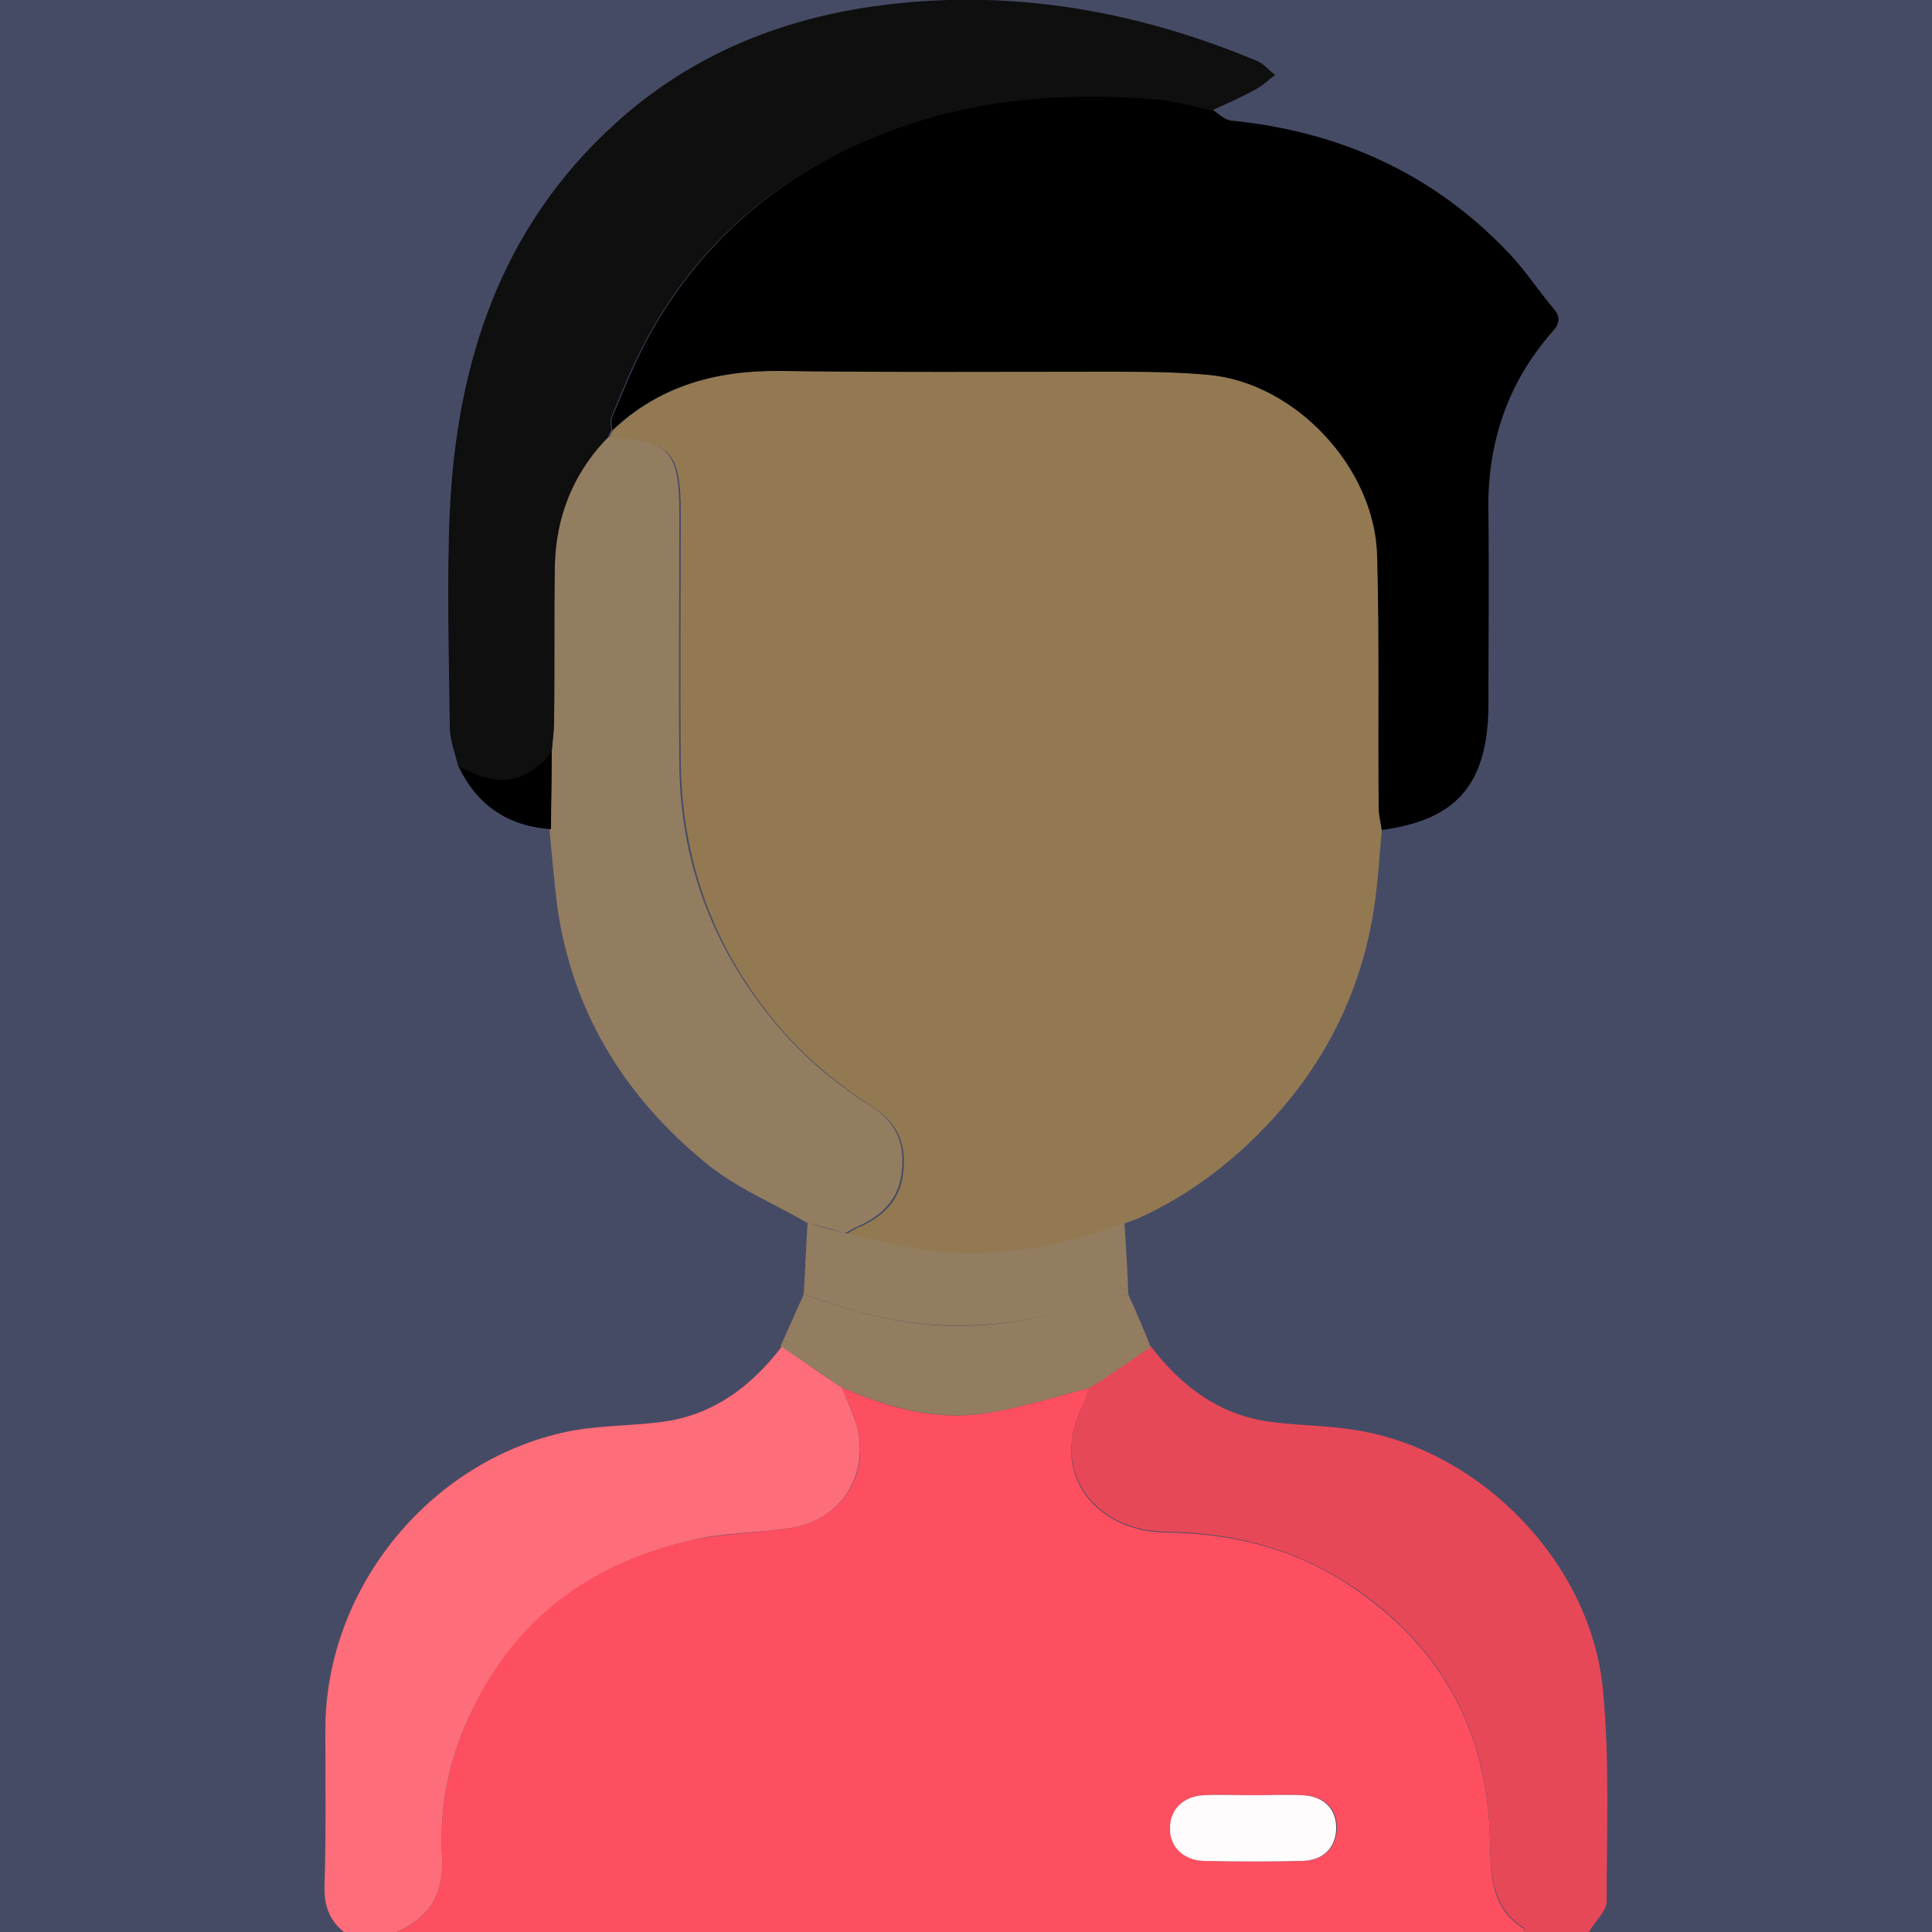 <?xml version="1.0" encoding="utf-8"?>
<!-- Generator: Adobe Illustrator 26.3.1, SVG Export Plug-In . SVG Version: 6.00 Build 0)  -->
<svg version="1.1" id="Layer_1" xmlns="http://www.w3.org/2000/svg" xmlns:xlink="http://www.w3.org/1999/xlink" x="0px" y="0px"
	 viewBox="0 0 250 250" style="enable-background:new 0 0 250 250;" xml:space="preserve">
<rect x="0" y="0" width="250" height="250" fill="#333333" stroke="none"/>
<style type="text/css">
	.st0{opacity:0.9;fill:#494E6B;enable-background:new    ;}
	.st1{fill:#FD4F60;}
	.st2{fill:#E74857;}
	.st3{fill:#FE6D7A;}
	.st4{fill:#937952;}
	.st5{fill:#937D60;}
	.st6{fill:#FEFCFC;}
	.st7{fill:#0F0F0F;}
</style>
<rect class="st0" width="250" height="250"/>
<path class="st1" d="M197.3,250H51.3c4.3-1.8,6.2-5,5.9-9.8c-0.3-5.4,0.5-10.6,2.5-15.7c5.4-13.8,15.5-22.1,29.8-25.2
	c4.2-0.9,8.7-0.9,12.9-1.6c6.4-1,10.2-6.8,8.5-13.1c-0.5-1.8-1.3-3.4-2-5.1c5.6,2.5,11.5,4.2,17.6,3.5c4.9-0.6,9.7-2.2,14.5-3.4
	c-0.8,2.3-2.1,4.5-2.3,6.8c-0.8,6.7,4.7,11.8,12.1,11.9c9.5,0.1,18.2,2.5,25.9,8.3c10.6,7.8,15.8,18.4,16.1,31.4
	c0.1,4.5,0,8.8,4.4,11.6C197.3,249.6,197.2,249.8,197.3,250L197.3,250z M162.2,232.3c-2.1,0-4.2-0.1-6.3,0c-2.7,0.1-4.4,1.8-4.4,4.2
	c0,2.4,1.8,4.2,4.3,4.3c4.3,0.1,8.6,0.1,12.9,0c2.6-0.1,4.3-1.8,4.3-4.3c0-2.5-1.7-4.1-4.4-4.2C166.4,232.2,164.3,232.3,162.2,232.3
	L162.2,232.3z"/>
<path class="st2" d="M197.3,250c0-0.2,0-0.4-0.1-0.5c-4.3-2.8-4.3-7.1-4.4-11.6c-0.3-13-5.5-23.6-16.1-31.4
	c-7.7-5.7-16.4-8.2-25.9-8.3c-7.4-0.1-12.8-5.2-12.1-11.9c0.3-2.3,1.5-4.5,2.3-6.8c2.6-1.8,5.2-3.6,7.9-5.3c3.8,5,8.6,8.7,14.9,9.7
	c3.9,0.6,7.9,0.5,11.9,1.2c16.1,2.7,30.1,17.2,31.7,33.4c0.9,9.1,0.5,18.3,0.5,27.5c0,1.3-1.5,2.6-2.3,4L197.3,250L197.3,250z"/>
<path class="st3" d="M108.9,179.5c0.7,1.7,1.5,3.4,2,5.1c1.6,6.3-2.1,12.1-8.5,13.1c-4.3,0.7-8.7,0.6-12.9,1.6
	c-14.3,3.2-24.4,11.5-29.8,25.2c-2,5.1-2.8,10.3-2.5,15.7c0.3,4.7-1.5,7.9-5.9,9.8h-6.8c-2-1.6-2.6-3.6-2.5-6.2
	c0.2-6.6,0.1-13.3,0.1-20c0-18.5,13.9-35.3,32.1-38.7c4-0.7,8.1-0.6,12.1-1.2c6.3-1,11.1-4.7,14.9-9.7
	C103.7,176,106.3,177.8,108.9,179.5L108.9,179.5z"/>
<path class="st4" d="M178.8,107.4c-0.3,3.4-0.5,6.8-1,10.1c-1.6,10.5-6.1,19.7-13.3,27.5c-4.9,5.3-10.5,9.6-17.1,12.6
	c-0.6,0.3-1.2,0.4-1.8,0.7c-7.7,3-15.7,4.5-23.9,3.8c-4.1-0.4-8.1-1.6-12.2-2.4c0.6-0.3,1.1-0.7,1.7-0.9c2.9-1.3,5.1-3.3,5.6-6.5
	c0.6-3.7-0.3-6.8-3.8-9c-4.6-3-8.8-6.4-12.4-10.7c-8.2-9.8-12.3-21-12.5-33.7c-0.1-10.8,0-21.6,0-32.4c0-8.1-1.3-9.5-9.3-9.8l0.5-1
	c6.1-5.8,13.5-7.8,21.8-7.7c14.1,0.2,28.3,0,42.4,0.1c4.3,0,8.6,0,12.9,0.4c11.4,1,21.7,12,21.9,23.4c0.2,10.9,0.1,21.8,0.2,32.7
	C178.4,105.5,178.6,106.5,178.8,107.4L178.8,107.4z"/>
<path d="M178.8,107.4c-0.1-0.9-0.4-1.9-0.4-2.8c-0.1-10.9,0.1-21.8-0.2-32.7c-0.3-11.4-10.6-22.4-21.9-23.4
	c-4.3-0.4-8.6-0.4-12.9-0.4c-14.1,0-28.3,0.1-42.4-0.1c-8.3-0.1-15.7,1.9-21.8,7.7c0-0.6-0.2-1.2,0-1.7c1.4-3.3,2.8-6.8,4.5-10
	c5.5-10.2,13.4-18.1,23.7-23.6c13.4-7.1,27.7-8.9,42.5-7.6c2.4,0.2,4.7,0.9,7,1.4c0.8,0.5,1.5,1.3,2.4,1.4
	c14,1.4,26.1,6.8,35.9,17.1c2.1,2.2,3.8,4.8,5.8,7.2c0.9,1,0.9,1.9-0.1,3c-5.9,6.7-8.5,14.6-8.3,23.5c0.1,8.4,0,16.9,0,25.3
	C192.4,101.6,188.4,106.1,178.8,107.4L178.8,107.4z"/>
<path class="st5" d="M71.4,97.2c0.1-1.4,0.3-2.7,0.3-4.1c0-6.7-0.1-13.4,0.1-20.2c0.1-6,2.2-11.3,6.3-15.8l0.5-0.5h0
	c8,0.3,9.3,1.7,9.3,9.8c0,10.8-0.1,21.6,0,32.4c0.1,12.7,4.3,23.9,12.5,33.7c3.6,4.3,7.8,7.8,12.4,10.7c3.5,2.2,4.4,5.3,3.8,9
	c-0.5,3.2-2.7,5.2-5.6,6.5c-0.6,0.2-1.1,0.6-1.7,0.9c-1.6-0.5-3.2-1-4.9-1.4c-4.5-2.6-9.4-4.6-13.3-7.9c-10.4-8.6-17.1-19.5-19-33.1
	c-0.4-3.3-0.7-6.6-1-9.9C71.4,104,71.4,100.6,71.4,97.2z"/>
<path class="st5" d="M108.9,179.5c-2.6-1.8-5.2-3.5-7.9-5.3c1-2.2,2-4.5,3-6.7c1.8,0.6,3.7,1.2,5.6,1.8c7.3,2.3,14.8,2.9,22.3,1.6
	c4.8-0.8,9.4-2.3,14.1-3.4c1,2.2,2,4.5,2.9,6.8c-2.6,1.8-5.2,3.6-7.9,5.3c-4.8,1.2-9.6,2.8-14.5,3.4
	C120.5,183.7,114.6,182,108.9,179.5L108.9,179.5z"/>
<path class="st5" d="M146,167.5c-4.7,1.2-9.3,2.6-14.1,3.4c-7.5,1.2-15,0.7-22.3-1.6c-1.8-0.6-3.7-1.2-5.6-1.8
	c0.2-3.1,0.3-6.2,0.5-9.3c1.6,0.5,3.2,1,4.9,1.4c4.1,0.8,8.1,2,12.2,2.4c8.2,0.7,16.2-0.8,23.9-3.8
	C145.7,161.3,145.9,164.4,146,167.5L146,167.5z"/>
<path d="M71.4,97.2c0,3.4-0.1,6.8-0.1,10.1c-5.6-0.4-9.6-3.1-12-8.2c1.2,0.5,2.3,1.1,3.5,1.4C66.5,101.5,69.2,100,71.4,97.2
	L71.4,97.2z"/>
<path class="st6" d="M162.2,232.3c2.1,0,4.2-0.1,6.3,0c2.7,0.1,4.4,1.7,4.4,4.2c0,2.5-1.6,4.2-4.3,4.3c-4.3,0.1-8.6,0.1-12.9,0
	c-2.6-0.1-4.4-1.9-4.3-4.3c0-2.4,1.8-4.1,4.4-4.2C158,232.2,160.1,232.3,162.2,232.3L162.2,232.3z"/>
<path class="st7" d="M156.8,14.3c-2.3-0.5-4.6-1.2-7-1.4c-14.9-1.3-29.2,0.5-42.5,7.6C97,25.9,89.1,33.8,83.6,44
	c-1.7,3.2-3.1,6.6-4.5,10c-0.2,0.5,0,1.2,0,1.7c-0.2,0.3-0.3,0.6-0.5,1h0l-0.5,0.5C74,61.7,72,67,71.8,73c-0.1,6.7,0,13.4-0.1,20.2
	c0,1.4-0.2,2.7-0.3,4.1c-2.2,2.8-5,4.3-8.6,3.3c-1.2-0.3-2.3-0.9-3.5-1.4c-0.4-1.7-1.1-3.4-1.1-5.2c-0.1-9.3-0.4-18.6,0-27.8
	c0.9-19.3,6.6-36.8,21.4-50.2c9-8.2,19.7-12.9,31.6-14.9c17.8-2.9,35-0.1,51.5,6.8c0.9,0.4,1.5,1.2,2.3,1.8
	c-0.8,0.6-1.5,1.3-2.4,1.8C160.8,12.5,158.8,13.4,156.8,14.3L156.8,14.3z"/>
</svg>
